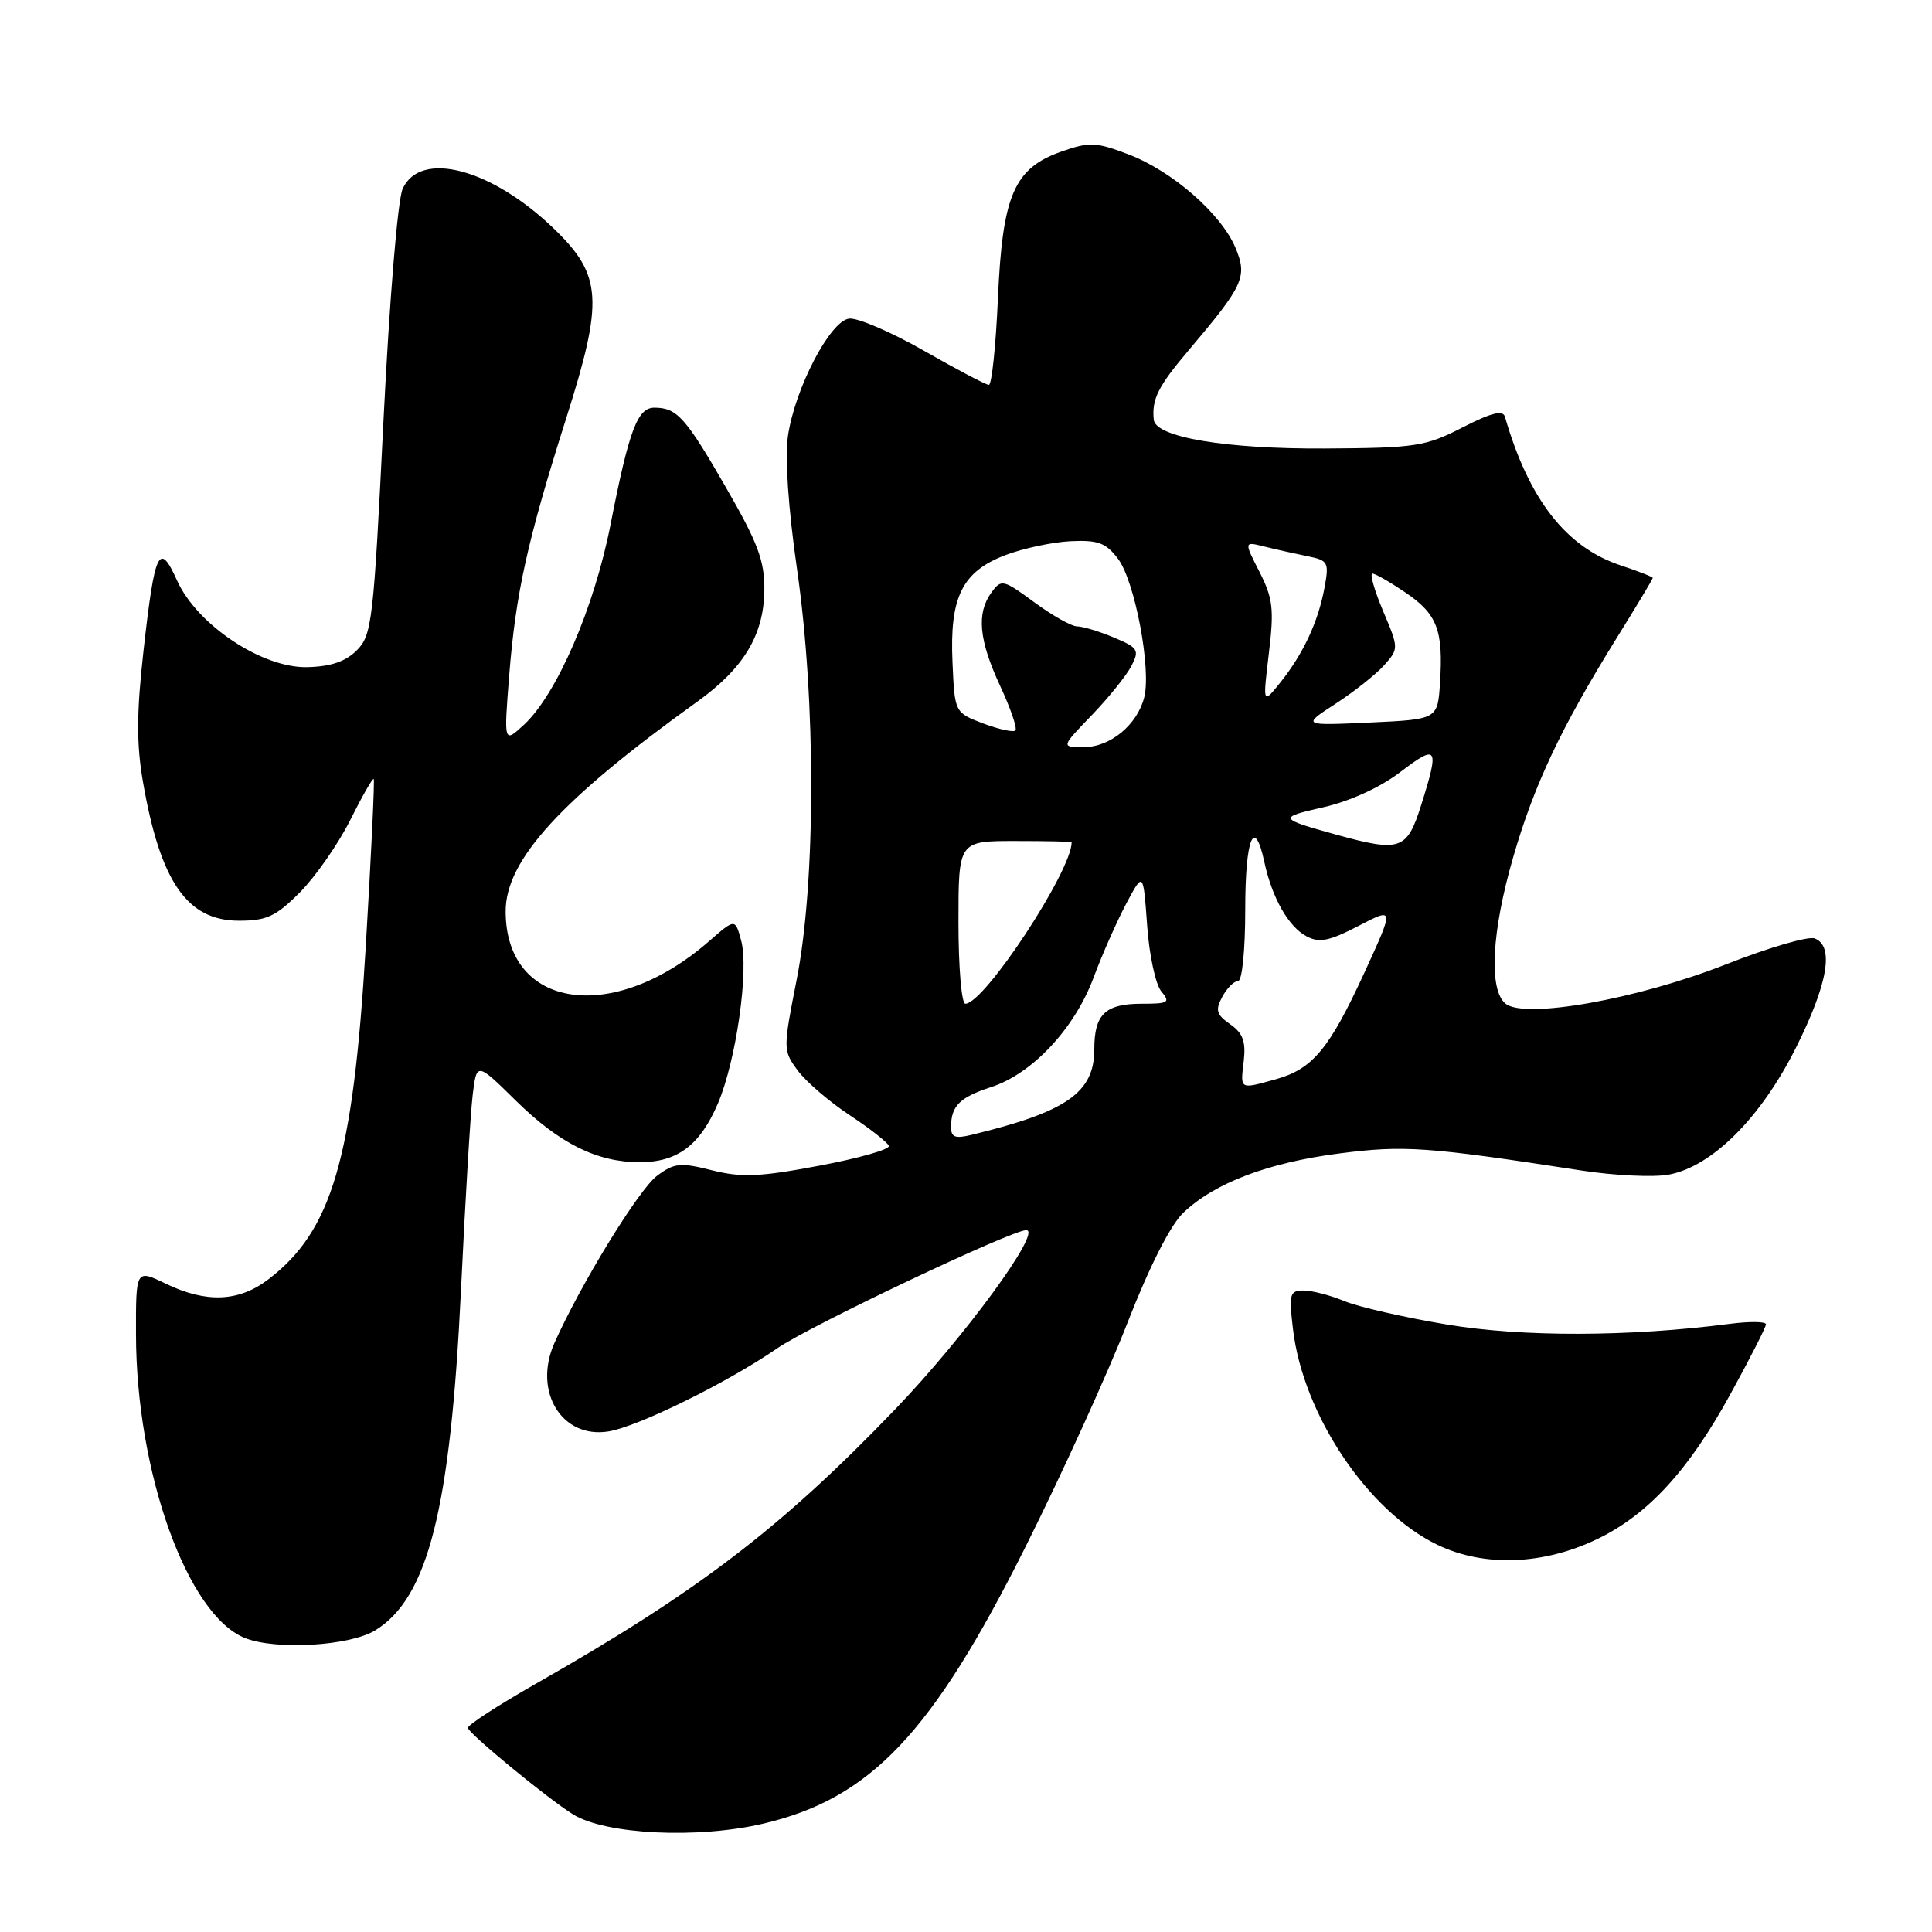 <?xml version="1.0" encoding="UTF-8" standalone="no"?>
<!DOCTYPE svg PUBLIC "-//W3C//DTD SVG 1.1//EN" "http://www.w3.org/Graphics/SVG/1.1/DTD/svg11.dtd" >
<svg xmlns="http://www.w3.org/2000/svg" xmlns:xlink="http://www.w3.org/1999/xlink" version="1.1" viewBox="0 0 256 256">
 <g >
 <path fill="currentColor"
d=" M 101.15 241.64 C 115.39 238.29 123.54 229.66 135.93 204.87 C 140.78 195.17 146.83 181.86 149.39 175.29 C 152.27 167.89 155.08 162.34 156.77 160.72 C 160.90 156.76 168.00 154.06 177.45 152.84 C 186.04 151.73 189.02 151.94 209.50 155.09 C 213.90 155.77 219.14 156.02 221.14 155.64 C 226.87 154.56 233.32 148.12 237.97 138.83 C 242.21 130.36 243.07 125.35 240.46 124.35 C 239.61 124.02 234.33 125.57 228.71 127.78 C 216.95 132.41 202.00 135.07 199.48 132.98 C 197.24 131.13 197.65 123.42 200.51 113.57 C 203.29 103.96 206.83 96.47 214.12 84.70 C 216.81 80.38 219.00 76.72 219.00 76.58 C 219.00 76.44 217.09 75.69 214.76 74.92 C 207.53 72.53 202.57 66.18 199.41 55.22 C 199.14 54.30 197.59 54.69 193.77 56.65 C 188.87 59.16 187.59 59.36 175.50 59.43 C 162.40 59.50 153.13 57.94 152.88 55.62 C 152.60 52.91 153.45 51.20 157.43 46.50 C 164.81 37.79 165.32 36.70 163.71 32.84 C 161.82 28.33 155.35 22.68 149.54 20.46 C 145.24 18.82 144.37 18.78 140.68 20.07 C 134.37 22.28 132.83 25.82 132.23 39.57 C 131.95 45.86 131.41 51.00 131.03 51.00 C 130.65 51.00 126.78 48.96 122.42 46.47 C 118.06 43.98 113.60 42.07 112.50 42.22 C 109.97 42.57 105.36 51.43 104.41 57.74 C 103.99 60.58 104.44 67.29 105.61 75.41 C 108.13 92.86 108.11 116.94 105.56 129.83 C 103.75 139.02 103.75 139.19 105.69 141.83 C 106.77 143.30 109.87 145.97 112.58 147.76 C 115.29 149.55 117.63 151.39 117.78 151.84 C 117.93 152.30 113.78 153.48 108.56 154.46 C 100.65 155.95 98.26 156.05 94.35 155.07 C 90.16 154.01 89.35 154.09 87.07 155.79 C 84.66 157.57 76.90 170.22 73.45 177.99 C 70.61 184.40 74.46 190.67 80.63 189.67 C 84.54 189.04 96.40 183.20 103.00 178.65 C 107.33 175.67 134.03 163.00 135.98 163.00 C 138.18 163.00 127.76 177.24 118.53 186.83 C 103.45 202.51 92.38 210.95 70.97 223.12 C 66.04 225.93 62.00 228.55 62.00 228.95 C 62.00 229.63 72.63 238.38 75.94 240.42 C 80.26 243.09 92.47 243.68 101.15 241.64 Z  M 49.70 216.04 C 56.71 211.77 59.69 199.95 61.08 171.00 C 61.64 159.18 62.34 147.53 62.63 145.11 C 63.16 140.73 63.16 140.73 68.33 145.82 C 74.12 151.52 79.10 154.00 84.75 154.00 C 89.76 154.00 92.74 151.77 95.12 146.23 C 97.54 140.58 99.27 128.47 98.20 124.60 C 97.41 121.70 97.41 121.70 93.95 124.72 C 81.23 135.82 67.00 133.72 67.00 120.75 C 67.00 113.96 74.34 105.93 92.41 92.96 C 98.56 88.54 101.22 84.11 101.28 78.19 C 101.32 74.32 100.44 71.95 96.18 64.57 C 90.84 55.30 89.71 54.04 86.73 54.02 C 84.47 54.00 83.36 56.96 80.90 69.50 C 78.75 80.50 73.77 92.01 69.44 96.02 C 66.76 98.50 66.76 98.50 67.47 89.50 C 68.34 78.57 69.87 71.66 75.04 55.37 C 79.98 39.82 79.77 36.49 73.51 30.41 C 65.23 22.37 55.75 19.82 53.36 25.00 C 52.70 26.43 51.61 39.64 50.81 55.76 C 49.50 82.32 49.29 84.16 47.28 86.17 C 45.78 87.67 43.81 88.33 40.69 88.40 C 34.72 88.53 26.11 82.79 23.46 76.92 C 21.09 71.66 20.51 72.89 19.01 86.27 C 18.09 94.52 18.07 98.60 18.96 103.70 C 21.26 116.88 24.81 122.00 31.67 122.00 C 35.35 122.00 36.56 121.43 39.75 118.23 C 41.81 116.15 44.80 111.86 46.39 108.70 C 47.97 105.53 49.38 103.06 49.52 103.22 C 49.66 103.37 49.18 113.40 48.46 125.50 C 46.78 153.57 43.99 163.09 35.56 169.52 C 31.64 172.51 27.34 172.69 21.95 170.09 C 18.00 168.18 18.00 168.18 18.02 176.84 C 18.05 195.09 24.81 213.95 32.42 217.03 C 36.49 218.68 46.30 218.11 49.70 216.04 Z  M 211.71 203.90 C 218.38 200.67 223.74 194.83 229.25 184.80 C 231.86 180.05 234.00 175.85 234.00 175.48 C 234.00 175.10 231.86 175.08 229.25 175.41 C 215.90 177.14 201.75 177.18 191.74 175.51 C 186.11 174.57 179.98 173.17 178.13 172.40 C 176.27 171.63 173.85 171.00 172.74 171.00 C 170.90 171.00 170.77 171.45 171.33 176.13 C 172.67 187.47 181.27 200.29 190.50 204.71 C 196.67 207.67 204.55 207.37 211.71 203.90 Z  M 126.02 149.27 C 126.04 146.52 127.19 145.39 131.37 144.03 C 136.79 142.26 142.38 136.29 144.89 129.57 C 146.05 126.45 148.02 122.02 149.25 119.70 C 151.49 115.50 151.49 115.50 152.00 122.60 C 152.27 126.51 153.12 130.44 153.87 131.35 C 155.11 132.84 154.85 133.00 151.32 133.00 C 146.45 133.00 145.00 134.38 145.00 139.03 C 145.00 144.77 141.35 147.32 128.75 150.37 C 126.53 150.91 126.00 150.70 126.02 149.27 Z  M 164.80 140.62 C 165.10 138.01 164.70 136.90 163.01 135.72 C 161.18 134.44 161.01 133.85 161.95 132.10 C 162.57 130.94 163.50 130.00 164.04 130.00 C 164.59 130.00 165.00 125.94 165.00 120.50 C 165.00 111.04 166.21 108.07 167.54 114.25 C 168.56 118.97 170.72 122.78 173.11 124.06 C 174.81 124.97 176.10 124.71 179.99 122.70 C 184.77 120.21 184.77 120.21 180.80 128.86 C 176.14 138.99 173.93 141.65 169.07 143.00 C 164.21 144.35 164.35 144.42 164.80 140.62 Z  M 127.00 122.22 C 127.00 111.44 127.00 111.44 134.50 111.44 C 138.62 111.44 142.00 111.51 142.00 111.60 C 142.00 115.42 130.43 133.00 127.91 133.00 C 127.41 133.00 127.00 128.15 127.00 122.22 Z  M 177.00 110.58 C 169.39 108.47 169.32 108.33 175.34 106.97 C 178.92 106.15 182.89 104.34 185.59 102.27 C 190.49 98.54 190.75 98.95 188.32 106.66 C 186.43 112.65 185.58 112.95 177.00 110.58 Z  M 144.68 94.75 C 146.93 92.41 149.29 89.47 149.93 88.22 C 151.00 86.13 150.81 85.82 147.58 84.47 C 145.65 83.66 143.46 83.00 142.73 83.00 C 141.99 83.00 139.45 81.57 137.07 79.82 C 132.92 76.77 132.68 76.71 131.37 78.51 C 129.37 81.25 129.70 84.81 132.53 90.90 C 133.91 93.86 134.82 96.52 134.54 96.79 C 134.27 97.06 132.35 96.64 130.27 95.86 C 126.50 94.42 126.50 94.42 126.21 87.75 C 125.82 79.11 127.49 75.74 133.23 73.55 C 135.58 72.66 139.46 71.83 141.86 71.71 C 145.49 71.54 146.54 71.92 148.14 74.04 C 150.36 76.96 152.57 88.59 151.62 92.38 C 150.70 96.04 147.12 99.00 143.60 99.00 C 140.58 99.00 140.58 99.00 144.68 94.75 Z  M 177.00 93.23 C 179.47 91.62 182.37 89.32 183.43 88.12 C 185.35 85.96 185.35 85.88 183.27 80.97 C 182.12 78.24 181.48 76.00 181.85 76.00 C 182.23 76.00 184.21 77.14 186.26 78.53 C 190.45 81.38 191.26 83.51 190.81 90.47 C 190.50 95.32 190.50 95.32 181.50 95.74 C 172.50 96.15 172.50 96.15 177.00 93.23 Z  M 168.13 86.58 C 168.84 80.71 168.67 79.28 166.89 75.78 C 164.83 71.74 164.83 71.74 167.53 72.42 C 169.02 72.79 171.57 73.36 173.20 73.69 C 176.00 74.25 176.13 74.49 175.50 77.89 C 174.67 82.39 172.69 86.63 169.66 90.42 C 167.32 93.34 167.32 93.34 168.13 86.58 Z "/>
</g>
</svg>